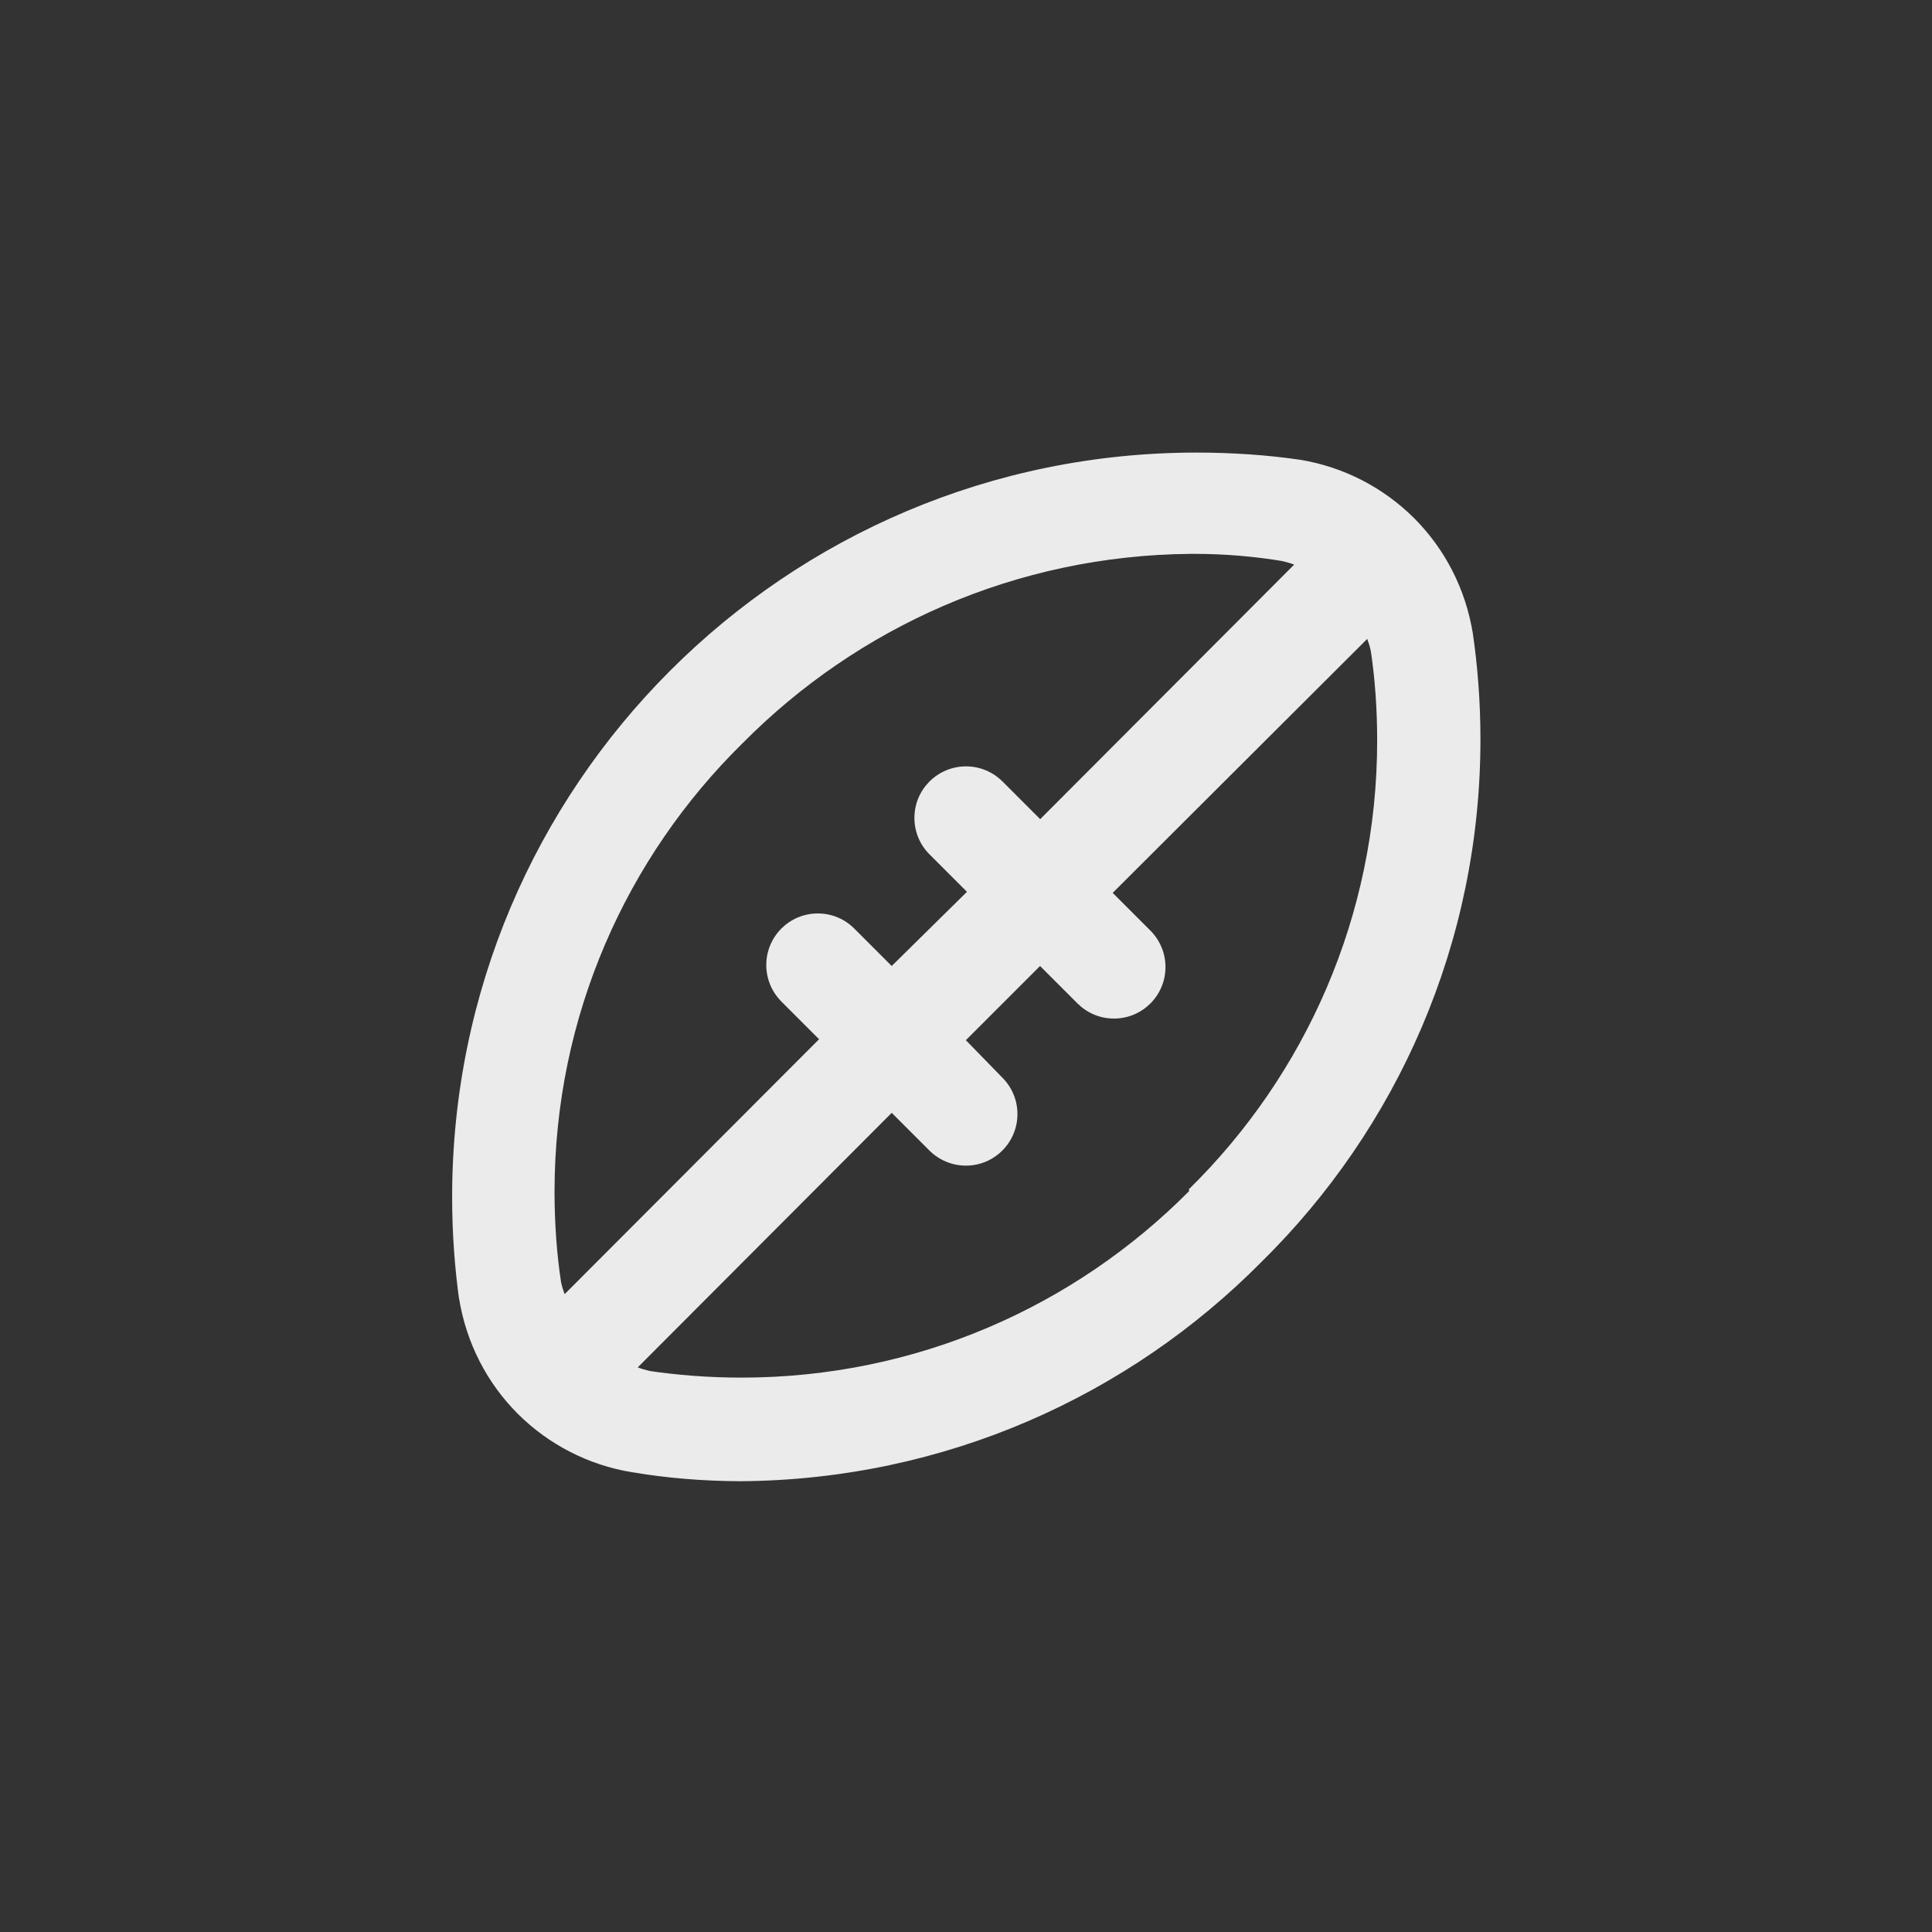 <!-- Generated by IcoMoon.io -->
<svg version="1.1" xmlns="http://www.w3.org/2000/svg" width="40" height="40" viewBox="0 0 40 40">
<rect x="0" y="0" width="40" height="40" fill="#333333" stroke="none"/>
<title>ul-football-ball</title>
<path fill="#ebebeb" d="M30.496 13.13c-0.151-0.945-0.587-1.769-1.216-2.4v0c-0.631-0.629-1.455-1.065-2.375-1.213l-0.025-0.003c-0.632-0.092-1.362-0.144-2.105-0.144-8.513 0-15.414 6.901-15.414 15.414 0 0.735 0.051 1.459 0.151 2.167l-0.010-0.082c0.151 0.945 0.587 1.769 1.216 2.4v0c0.631 0.629 1.455 1.065 2.375 1.213l0.025 0.003c0.666 0.114 1.434 0.18 2.217 0.182h0.002c4.22-0.031 8.030-1.762 10.782-4.542l0.002-0.002c2.797-2.755 4.53-6.583 4.53-10.817 0-0.767-0.057-1.522-0.167-2.258l0.010 0.083zM11.69 26.794c-0.027-0.070-0.054-0.156-0.073-0.244l-0.002-0.012c-0.086-0.56-0.134-1.206-0.134-1.864 0-3.638 1.492-6.929 3.898-9.291l0.002-0.002c2.371-2.393 5.648-3.884 9.274-3.914h0.006c0.018 0 0.038 0 0.059 0 0.642 0 1.272 0.054 1.884 0.158l-0.066-0.010c0.1 0.022 0.186 0.047 0.268 0.079l-0.012-0.004-5.258 5.27-0.778-0.778c-0.194-0.195-0.462-0.315-0.758-0.315s-0.564 0.121-0.758 0.315v0c-0.192 0.193-0.31 0.458-0.31 0.752s0.118 0.559 0.31 0.752l0.778 0.778-1.558 1.536-0.778-0.778c-0.193-0.192-0.458-0.31-0.752-0.31s-0.559 0.118-0.752 0.31v0c-0.195 0.194-0.315 0.462-0.315 0.758s0.121 0.564 0.315 0.758l0.778 0.778zM24.618 24.662c-2.366 2.384-5.645 3.86-9.268 3.86-0.666 0-1.322-0.050-1.962-0.146l0.072 0.009c-0.1-0.022-0.186-0.047-0.268-0.079l0.012 0.004 5.258-5.27 0.778 0.778c0.194 0.194 0.462 0.315 0.758 0.315 0.59 0 1.067-0.478 1.067-1.067 0-0.294-0.118-0.559-0.31-0.752v0l-0.758-0.778 1.536-1.536 0.778 0.778c0.193 0.191 0.458 0.31 0.751 0.31 0.002 0 0.004 0 0.006 0v0c0.587-0.002 1.062-0.479 1.062-1.066 0-0.296-0.121-0.564-0.315-0.758l-0.778-0.778 5.27-5.258c0.027 0.070 0.054 0.156 0.073 0.244l0.002 0.012c0.084 0.554 0.131 1.194 0.131 1.846 0 3.637-1.491 6.926-3.895 9.289l-0.002 0.002z"></path>
</svg>
